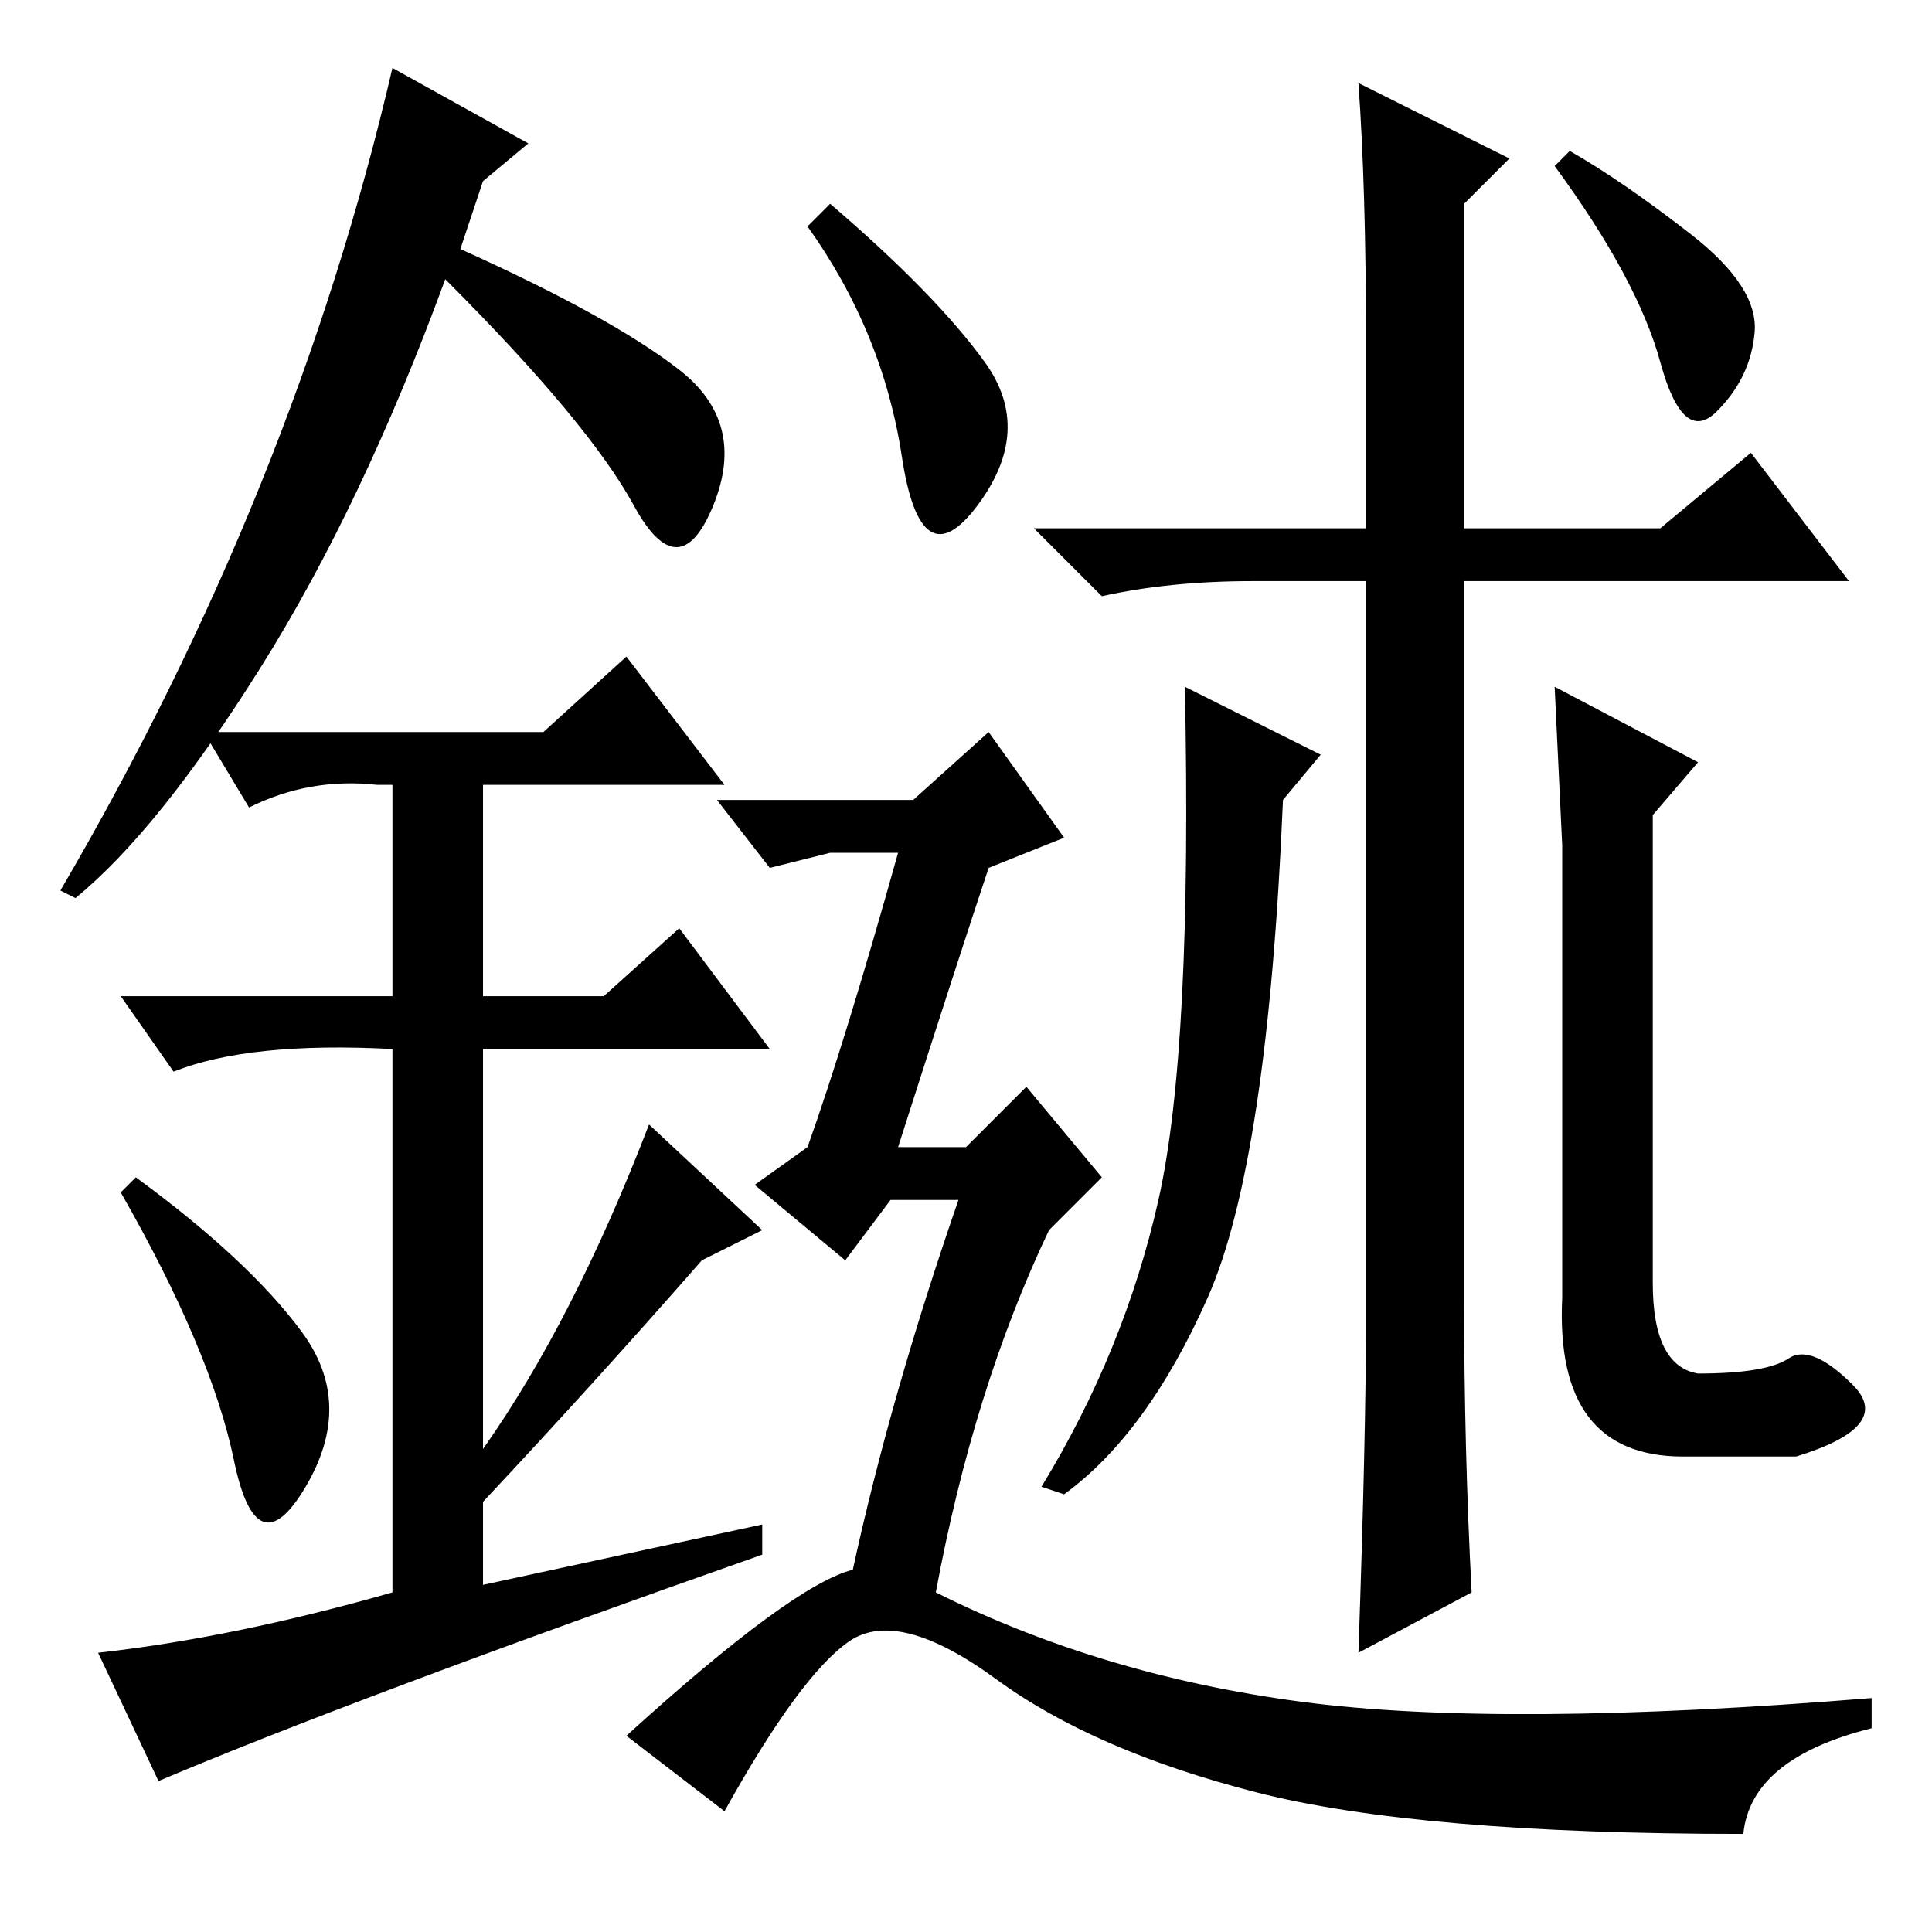 <?xml version="1.0" standalone="no"?>
<!DOCTYPE svg PUBLIC "-//W3C//DTD SVG 1.1//EN" "http://www.w3.org/Graphics/SVG/1.1/DTD/svg11.dtd" >
<svg xmlns="http://www.w3.org/2000/svg" xmlns:xlink="http://www.w3.org/1999/xlink" version="1.1" viewBox="0 -36 256 256">
  <g transform="matrix(1 0 0 -1 0 220)">
   <path fill="currentColor"
d="M175 156l-5 -6q-2 -48 -10 -66t-19 -26l-3 1q11 18 15.5 38t3.5 68zM166 179q-11 0 -20 -2l-9 9h44v25q0 20 -1 34l20 -10l-6 -6v-43h26l12 10l13 -17h-51v-95q0 -20 1 -39l-15 -8q1 29 1 44v98h-15zM224 225q9 -7 8.5 -13t-5 -10.5t-7.5 6.5t-14 26l2 2q7 -4 16 -11z
M207 124v20l-1 21l19 -10l-6 -7v-62q0 -11 6 -12q9 0 12 2t8.5 -3.5t-7.5 -9.5h-15q-17 0 -16 21v40zM130.5 208q6.5 -9 -1 -19t-10 6.5t-12.5 30.5l3 3q14 -12 20.5 -21zM113 48q5 23 14 49h-9l-6 -8l-12 10l7 5q5 14 12 39h-9l-8 -2l-7 9h26l10 9l10 -14l-10 -4
q-4 -12 -12 -37h9l8 8l10 -12l-7 -7q-10 -21 -15 -48q22 -11 48.5 -14.5t75.5 0.5v-4q-16 -4 -17 -14q-43 0 -64.5 5.5t-34.5 15t-19.5 5t-16.5 -22.5l-13 10q22 20 30 22zM31 62.5q-3 14.5 -15 35.5l2 2q15 -11 22 -20.5t0.5 -20.5t-9.5 3.5zM83 169l13 -17h-32v-28h16
l10 9l12 -16h-38v-53q12 17 22 43l15 -14l-8 -4q-14 -16 -29 -32v-11l37 8v-4q-54 -19 -80 -30l-8 17q18 2 39 8v72q-19 1 -29 -3l-7 10h36v28h-2q-9 1 -17 -3l-6 10h45zM10 137l-2 1q31 53 44 109l18 -10l-6 -5l-3 -9q20 -9 29 -16t4.5 -18t-10.5 0t-25 30
q-11 -30 -24.5 -51.5t-24.5 -30.5z" />
  </g>

</svg>
